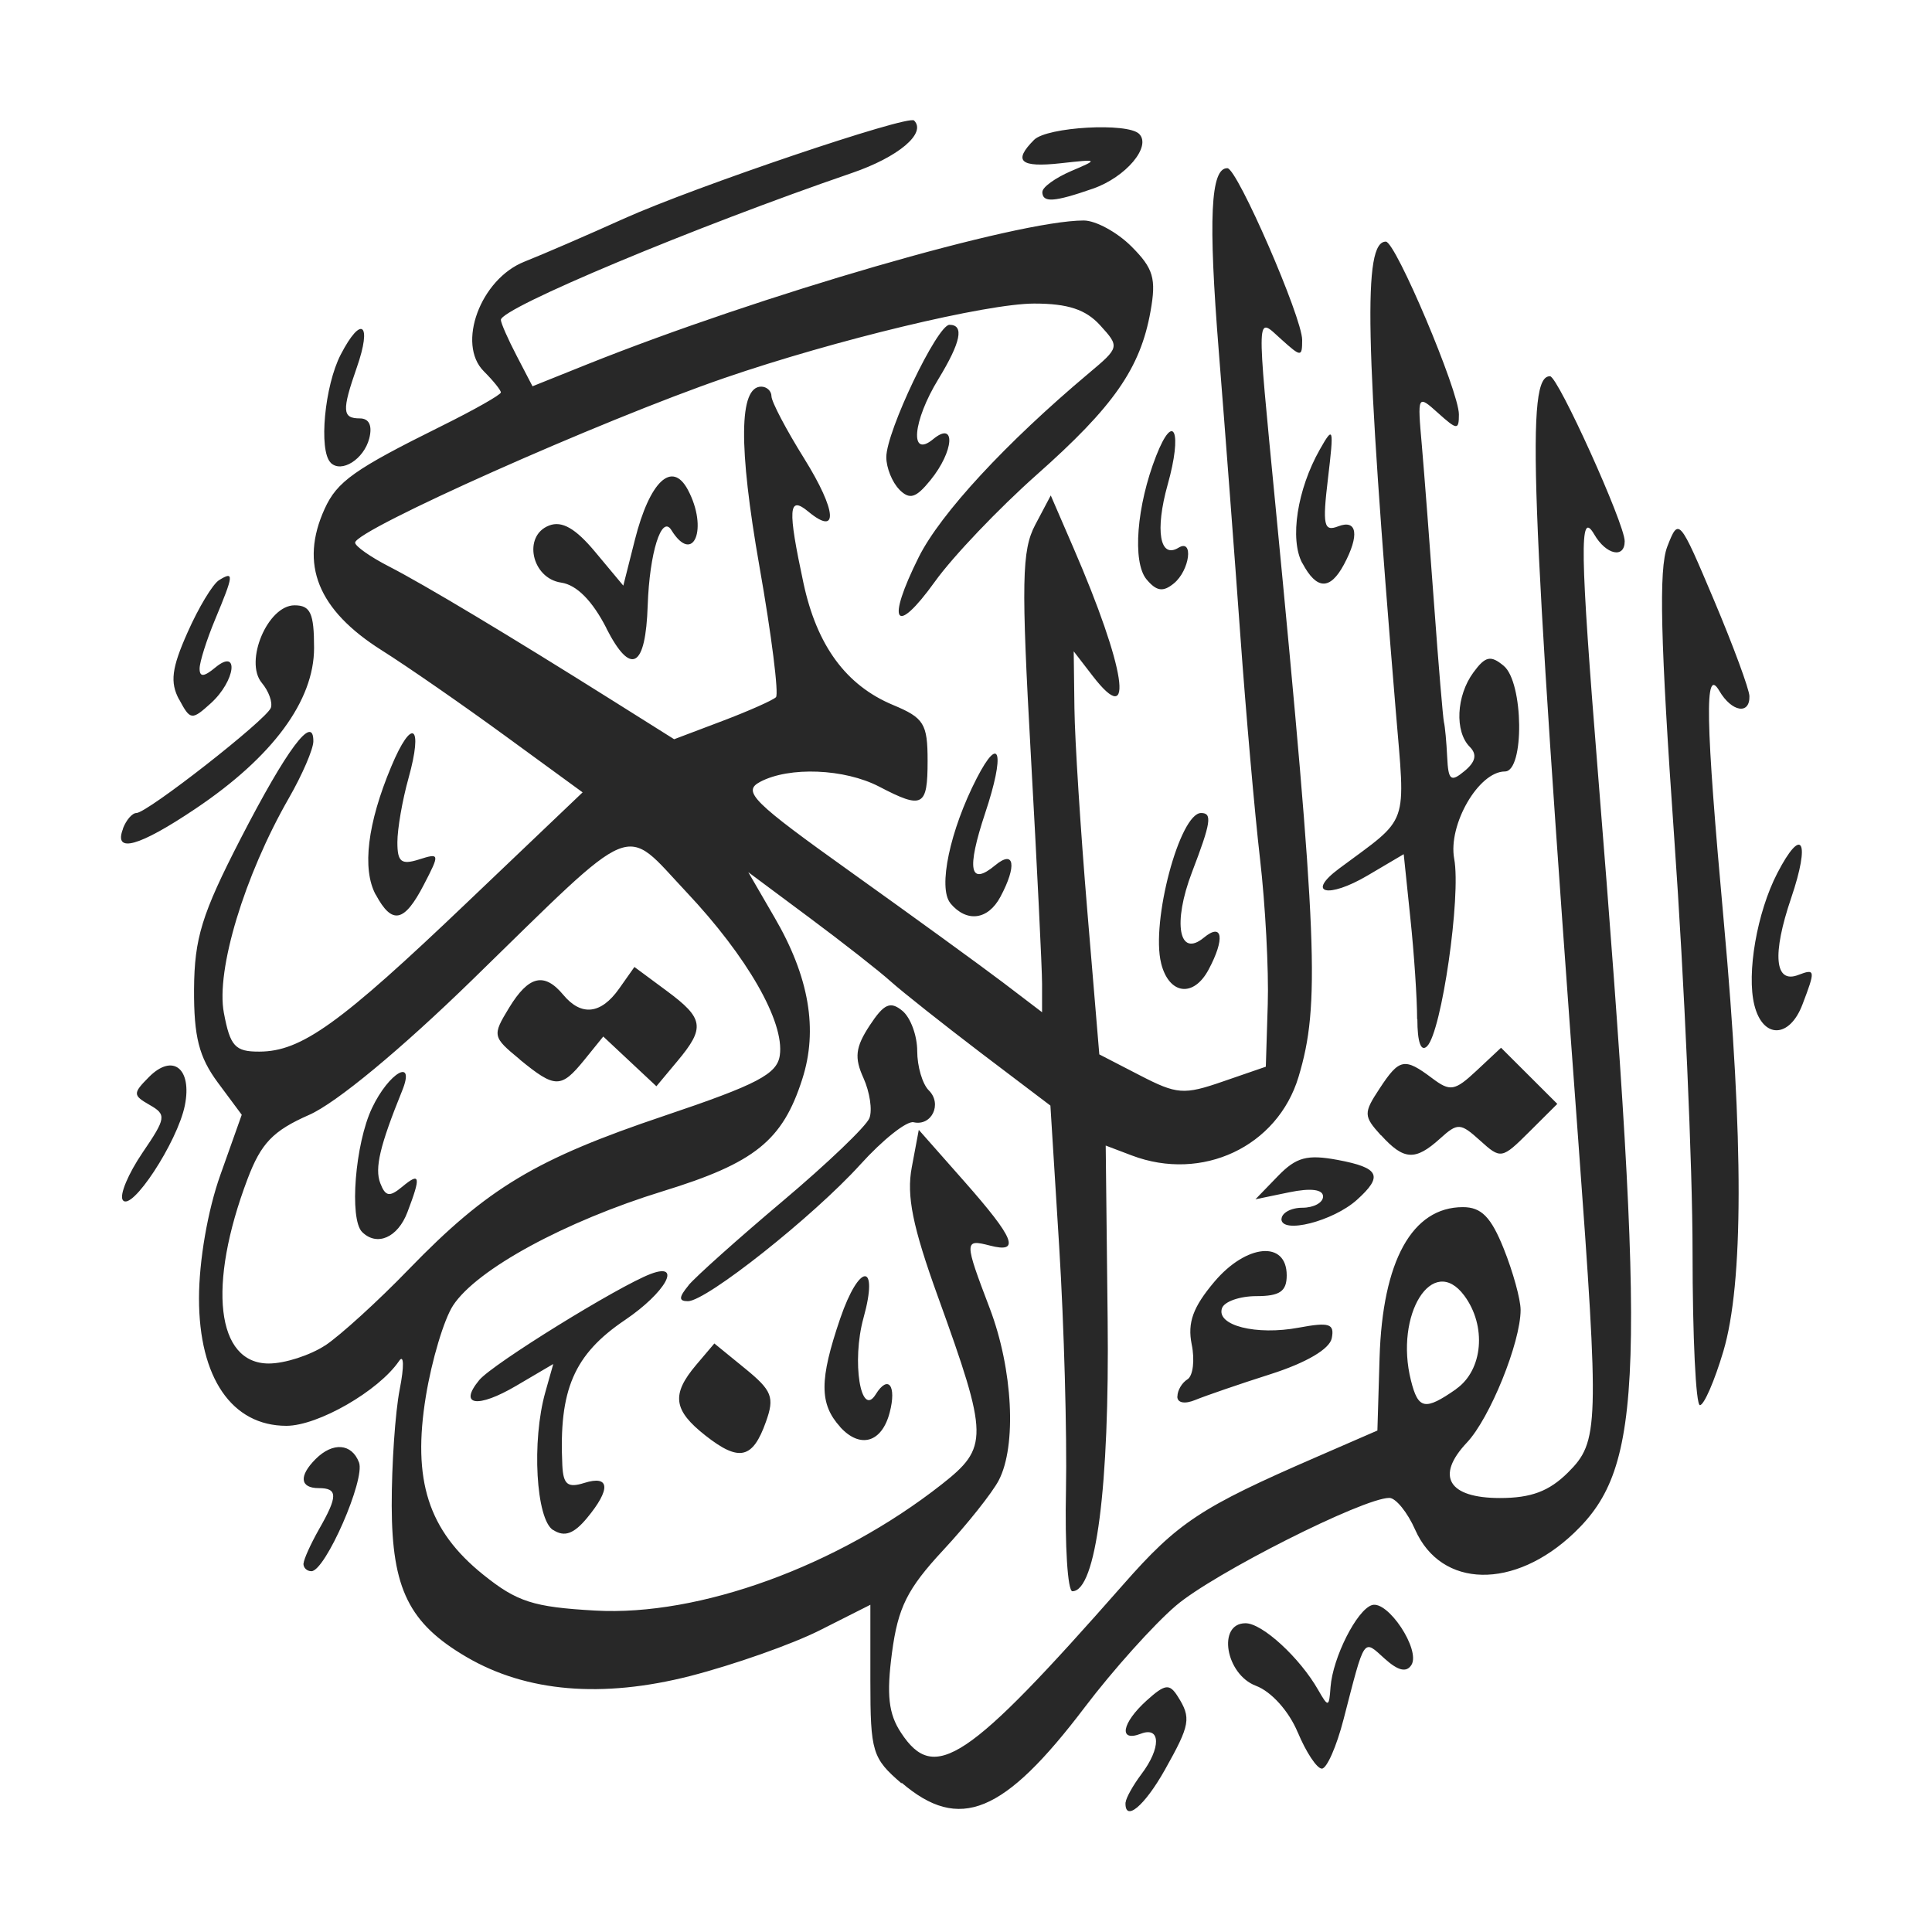 <svg width="16" height="16" version="1.1" xmlns="http://www.w3.org/2000/svg">
  <defs>
    <style type="text/css" id="current-color-scheme">.ColorScheme-Text { color:#282828; } .ColorScheme-Highlight { color:#458588; }</style>
  </defs>
  <path class="ColorScheme-Text" fill="currentColor" d="m7.467 14.77c-0.243-0.209-0.259-0.259-0.259-0.851v-0.629l-0.418 0.211c-0.23 0.116-0.713 0.286-1.074 0.379-0.729 0.186-1.356 0.133-1.852-0.157-0.477-0.279-0.618-0.565-0.62-1.252-6.739e-4 -0.341 0.029-0.774 0.066-0.964 0.038-0.191 0.035-0.296-0.005-0.236-0.168 0.247-0.671 0.537-0.933 0.537-0.451 0-0.724-0.397-0.724-1.055 0-0.311 0.072-0.729 0.177-1.023l0.177-0.498-0.199-0.268c-0.155-0.21-0.198-0.378-0.196-0.772 0.003-0.423 0.064-0.621 0.385-1.245 0.384-0.745 0.605-1.041 0.603-0.807-6.827e-4 0.065-0.092 0.277-0.203 0.47-0.368 0.642-0.605 1.424-0.538 1.778 0.052 0.277 0.093 0.322 0.294 0.321 0.347-5.776e-4 0.666-0.229 1.721-1.236l0.956-0.911-0.64-0.467c-0.352-0.257-0.812-0.576-1.023-0.709-0.531-0.335-0.683-0.713-0.473-1.173 0.103-0.226 0.246-0.327 0.964-0.683 0.273-0.135 0.495-0.261 0.495-0.28 0-0.019-0.064-0.098-0.141-0.175-0.227-0.226-0.028-0.764 0.336-0.908 0.154-0.061 0.524-0.221 0.823-0.356 0.589-0.265 2.355-0.862 2.404-0.813 0.105 0.105-0.13 0.303-0.516 0.435-1.297 0.445-2.906 1.118-2.906 1.216 0 0.026 0.059 0.16 0.131 0.298l0.131 0.252 0.451-0.181c1.439-0.576 3.566-1.192 4.114-1.192 0.099 0 0.277 0.097 0.395 0.215 0.182 0.182 0.207 0.265 0.158 0.538-0.084 0.47-0.304 0.787-0.944 1.354-0.313 0.278-0.692 0.675-0.841 0.883-0.331 0.46-0.407 0.344-0.134-0.203 0.181-0.361 0.721-0.945 1.408-1.522 0.255-0.214 0.256-0.219 0.094-0.397-0.119-0.131-0.267-0.18-0.546-0.18-0.394 0-1.651 0.302-2.564 0.616-1.024 0.352-3.06 1.26-3.06 1.364 0 0.029 0.126 0.118 0.28 0.197 0.294 0.151 0.994 0.571 1.853 1.111l0.509 0.32 0.399-0.151c0.219-0.083 0.419-0.172 0.444-0.197 0.025-0.025-0.036-0.513-0.137-1.085-0.174-0.992-0.169-1.487 0.015-1.487 0.046 0 0.085 0.036 0.085 0.08 0 0.044 0.122 0.277 0.272 0.517 0.269 0.433 0.285 0.647 0.032 0.437-0.164-0.136-0.171-0.023-0.039 0.593 0.111 0.518 0.353 0.847 0.741 1.009 0.257 0.107 0.287 0.155 0.287 0.463 0 0.38-0.04 0.402-0.4 0.214-0.288-0.15-0.746-0.168-0.987-0.04-0.15 0.08-0.065 0.164 0.76 0.753 0.511 0.365 1.074 0.774 1.252 0.909l0.323 0.246v-0.233c0-0.128-0.042-0.981-0.093-1.896-0.08-1.434-0.075-1.697 0.036-1.907l0.129-0.244 0.186 0.43c0.435 1.004 0.514 1.522 0.162 1.066l-0.158-0.205 0.006 0.473c0.003 0.26 0.051 1.012 0.106 1.669l0.1 1.196 0.335 0.173c0.308 0.159 0.364 0.164 0.69 0.051l0.354-0.122 0.016-0.516c0.009-0.284-0.02-0.826-0.064-1.205-0.044-0.379-0.117-1.211-0.163-1.85-0.046-0.639-0.126-1.695-0.178-2.347-0.089-1.108-0.069-1.527 0.071-1.523 0.082 0.002 0.619 1.237 0.619 1.422 0 0.143-0.009 0.143-0.172-0.004-0.211-0.19-0.208-0.27-0.049 1.377 0.349 3.608 0.37 4.135 0.191 4.73-0.174 0.578-0.798 0.872-1.381 0.651l-0.216-0.082 0.016 1.437c0.016 1.388-0.096 2.254-0.292 2.254-0.039 0-0.063-0.378-0.053-0.839 0.009-0.461-0.016-1.366-0.056-2.011l-0.073-1.172-0.574-0.435c-0.315-0.24-0.651-0.506-0.746-0.591-0.095-0.086-0.4-0.325-0.677-0.531l-0.505-0.376 0.218 0.376c0.286 0.491 0.361 0.928 0.229 1.338-0.163 0.509-0.393 0.694-1.154 0.928-0.812 0.25-1.541 0.647-1.737 0.945-0.076 0.115-0.177 0.454-0.226 0.752-0.114 0.697 0.019 1.112 0.474 1.478 0.281 0.226 0.415 0.269 0.927 0.298 0.863 0.049 2.008-0.368 2.868-1.043 0.393-0.309 0.392-0.392-0.028-1.555-0.21-0.581-0.262-0.837-0.217-1.073l0.058-0.31 0.377 0.427c0.418 0.474 0.468 0.598 0.211 0.531-0.213-0.055-0.213-0.038 0 0.521 0.191 0.503 0.224 1.137 0.074 1.424-0.054 0.103-0.261 0.364-0.461 0.579-0.297 0.32-0.373 0.473-0.423 0.848-0.046 0.349-0.029 0.506 0.075 0.663 0.277 0.422 0.548 0.241 1.838-1.225 0.455-0.518 0.643-0.642 1.601-1.058l0.506-0.22 0.018-0.602c0.024-0.803 0.27-1.248 0.69-1.248 0.153 0 0.233 0.081 0.339 0.346 0.076 0.19 0.139 0.418 0.139 0.505 0 0.269-0.254 0.897-0.445 1.099-0.262 0.278-0.154 0.459 0.274 0.459 0.258 0 0.407-0.056 0.563-0.211 0.257-0.256 0.26-0.375 0.085-2.757-0.399-5.411-0.432-6.328-0.233-6.322 0.066 0.002 0.618 1.222 0.618 1.366 0 0.146-0.154 0.113-0.252-0.056-0.124-0.213-0.119 0.12 0.032 1.995 0.402 4.99 0.379 5.721-0.198 6.273-0.495 0.473-1.101 0.462-1.317-0.025-0.064-0.145-0.161-0.264-0.214-0.264-0.216 0-1.456 0.626-1.767 0.892-0.183 0.156-0.523 0.535-0.755 0.841-0.671 0.885-1.039 1.036-1.518 0.625h-9.64e-5zm4.592-3.267c0.223-0.156 0.254-0.523 0.067-0.774-0.261-0.35-0.579 0.157-0.441 0.704 0.06 0.24 0.116 0.251 0.374 0.071zm-9.365-0.361c0.124-0.083 0.436-0.366 0.692-0.631 0.651-0.672 1.05-0.912 2.117-1.271 0.769-0.259 0.933-0.345 0.955-0.5 0.04-0.278-0.27-0.818-0.773-1.352-0.532-0.565-0.389-0.623-1.772 0.725-0.592 0.577-1.129 1.022-1.353 1.12-0.3 0.132-0.398 0.235-0.51 0.531-0.334 0.883-0.259 1.529 0.177 1.528 0.132-2.62e-4 0.341-0.068 0.466-0.15zm0.305-0.939c-0.108-0.107-0.058-0.733 0.082-1.027 0.14-0.295 0.363-0.422 0.249-0.142-0.184 0.454-0.228 0.64-0.181 0.764 0.043 0.112 0.077 0.117 0.181 0.031 0.15-0.125 0.158-0.089 0.044 0.21-0.08 0.211-0.253 0.286-0.376 0.163zm1.305-1.43c-0.226-0.186-0.228-0.197-0.088-0.427 0.162-0.266 0.291-0.297 0.449-0.107 0.149 0.179 0.312 0.161 0.462-0.051l0.127-0.18 0.266 0.197c0.31 0.229 0.322 0.306 0.088 0.585l-0.172 0.206-0.22-0.206-0.22-0.206-0.157 0.194c-0.193 0.237-0.241 0.237-0.534-0.003zm5.018 6.154c0.002-0.035 0.06-0.14 0.129-0.232 0.165-0.217 0.163-0.401-0.003-0.337-0.187 0.072-0.159-0.088 0.048-0.275 0.152-0.137 0.189-0.142 0.257-0.035 0.114 0.18 0.104 0.235-0.106 0.609-0.17 0.302-0.333 0.437-0.326 0.27zm1.425-0.581c-0.073-0.175-0.218-0.337-0.346-0.385-0.252-0.095-0.322-0.518-0.086-0.518 0.139 0 0.45 0.286 0.602 0.553 0.083 0.145 0.09 0.144 0.102-0.025 0.019-0.245 0.217-0.637 0.342-0.678 0.132-0.043 0.405 0.37 0.328 0.495-0.041 0.065-0.11 0.049-0.221-0.051-0.181-0.163-0.162-0.191-0.341 0.501-0.058 0.225-0.139 0.409-0.18 0.409-0.041 0-0.131-0.136-0.2-0.302zm-8.233-1.398c0.002-0.036 0.059-0.161 0.126-0.28 0.159-0.277 0.159-0.344 0-0.344-0.156 0-0.167-0.1-0.026-0.241 0.142-0.142 0.299-0.13 0.359 0.028 0.054 0.14-0.279 0.901-0.394 0.901-0.038 0-0.068-0.029-0.066-0.065zm2.066-0.277c-0.141-0.09-0.178-0.737-0.064-1.141l0.066-0.234-0.306 0.18c-0.321 0.189-0.482 0.165-0.307-0.047 0.111-0.134 1.153-0.778 1.42-0.879 0.265-0.1 0.123 0.154-0.212 0.381-0.424 0.286-0.55 0.578-0.52 1.205 0.008 0.159 0.045 0.188 0.182 0.145 0.213-0.067 0.221 0.051 0.022 0.291-0.109 0.131-0.186 0.159-0.279 0.099zm1.264-0.781c-0.269-0.211-0.286-0.341-0.079-0.586l0.151-0.178 0.255 0.208c0.223 0.182 0.245 0.237 0.172 0.441-0.109 0.307-0.221 0.333-0.499 0.115zm1.114-0.073c-0.173-0.191-0.173-0.39 0-0.897 0.159-0.465 0.322-0.469 0.193-0.005-0.099 0.358-0.023 0.833 0.101 0.633 0.103-0.167 0.175-0.074 0.116 0.15-0.065 0.25-0.245 0.302-0.411 0.119zm2.793-0.253c0-0.05 0.038-0.113 0.083-0.141 0.046-0.028 0.062-0.159 0.035-0.29-0.036-0.18 0.011-0.308 0.187-0.517 0.266-0.315 0.6-0.345 0.6-0.054 0 0.133-0.058 0.172-0.251 0.172-0.138 0-0.266 0.045-0.285 0.1-0.049 0.143 0.283 0.227 0.636 0.161 0.253-0.047 0.297-0.033 0.273 0.088-0.018 0.089-0.21 0.202-0.503 0.296-0.261 0.083-0.542 0.18-0.625 0.214-0.088 0.037-0.151 0.026-0.151-0.027zm4.266-1.197c0-0.698-0.068-2.242-0.152-3.432-0.114-1.625-0.129-2.224-0.057-2.409 0.094-0.242 0.099-0.236 0.386 0.443 0.16 0.379 0.292 0.737 0.294 0.796 0.004 0.157-0.147 0.131-0.249-0.043-0.124-0.213-0.116 0.232 0.037 1.914 0.165 1.814 0.163 2.992-4e-3 3.555-0.073 0.245-0.16 0.446-0.194 0.446-0.034 0-0.061-0.571-0.061-1.269zm-8.315 0.277c0.06-0.072 0.411-0.386 0.78-0.697 0.369-0.311 0.692-0.62 0.718-0.687 0.026-0.067 0.003-0.216-0.049-0.332-0.077-0.169-0.067-0.255 0.051-0.435 0.119-0.181 0.171-0.204 0.271-0.122 0.068 0.056 0.123 0.206 0.123 0.333 0 0.127 0.043 0.274 0.096 0.326 0.113 0.112 0.024 0.298-0.126 0.264-0.057-0.013-0.256 0.145-0.442 0.351-0.389 0.429-1.274 1.131-1.427 1.131-0.078 0-0.076-0.033 0.006-0.132zm4.911-0.547c0-0.052 0.078-0.095 0.172-0.095 0.095 0 0.172-0.042 0.172-0.093 0-0.059-0.101-0.072-0.28-0.035l-0.28 0.058 0.186-0.192c0.152-0.157 0.242-0.181 0.495-0.134 0.347 0.065 0.379 0.133 0.159 0.331-0.197 0.177-0.625 0.286-0.625 0.158zm-9.597-0.16c-0.027-0.043 0.047-0.218 0.163-0.389 0.197-0.289 0.201-0.317 0.061-0.397-0.14-0.08-0.141-0.096-0.008-0.23 0.198-0.201 0.36-0.074 0.299 0.233-0.061 0.304-0.447 0.892-0.515 0.783zm10.42-0.535c-0.144-0.159-0.145-0.184-0.011-0.387 0.164-0.25 0.206-0.258 0.435-0.086 0.15 0.113 0.187 0.107 0.369-0.063l0.202-0.189 0.466 0.465-0.232 0.231c-0.227 0.226-0.236 0.228-0.407 0.073-0.164-0.148-0.186-0.149-0.333-0.016-0.205 0.185-0.299 0.179-0.487-0.028zm0.3-0.962c0-0.168-0.025-0.544-0.056-0.836l-0.055-0.53-0.3 0.177c-0.328 0.193-0.512 0.148-0.235-0.058 0.589-0.438 0.55-0.328 0.468-1.32-0.254-3.062-0.271-3.872-0.081-3.872 0.081 0 0.605 1.239 0.605 1.431 0 0.131-0.015 0.13-0.172-0.011-0.171-0.154-0.172-0.151-0.135 0.266 0.02 0.232 0.066 0.829 0.102 1.325 0.036 0.497 0.073 0.932 0.081 0.968 0.009 0.036 0.021 0.166 0.027 0.29 0.009 0.193 0.03 0.21 0.144 0.115 0.092-0.076 0.105-0.138 0.043-0.2-0.126-0.126-0.112-0.423 0.03-0.616 0.099-0.135 0.143-0.145 0.251-0.055 0.165 0.136 0.173 0.875 0.01 0.875-0.217 0-0.472 0.44-0.42 0.723 0.058 0.309-0.104 1.432-0.224 1.552-0.051 0.051-0.081-0.032-0.081-0.224zm2.793-0.116c-0.066-0.263 0.022-0.769 0.19-1.093 0.205-0.396 0.276-0.27 0.115 0.205-0.16 0.47-0.137 0.714 0.059 0.638 0.141-0.054 0.143-0.04 0.034 0.245-0.107 0.282-0.328 0.285-0.398 0.005zm-4.913-0.347c-0.086-0.342 0.154-1.244 0.331-1.244 0.094 0 0.082 0.079-0.075 0.489-0.162 0.423-0.109 0.714 0.098 0.543 0.156-0.129 0.176 0.009 0.039 0.265-0.125 0.234-0.328 0.207-0.393-0.052zm-6.505-0.568c-0.114-0.213-0.068-0.59 0.129-1.06 0.172-0.412 0.267-0.349 0.143 0.096-0.051 0.182-0.092 0.42-0.092 0.53-2.888e-4 0.163 0.032 0.189 0.178 0.143 0.173-0.055 0.175-0.049 0.041 0.209-0.162 0.313-0.263 0.334-0.398 0.082zm4.76 0.071c-0.105-0.126-0.004-0.604 0.218-1.035 0.193-0.375 0.235-0.206 0.07 0.288-0.156 0.47-0.129 0.609 0.084 0.432 0.158-0.131 0.18 0.004 0.042 0.262-0.103 0.193-0.28 0.215-0.415 0.053zm-6.853-0.618c0.027-0.071 0.077-0.129 0.112-0.129 0.089 0 1.077-0.773 1.113-0.871 0.016-0.045-0.017-0.138-0.075-0.207-0.147-0.177 0.049-0.642 0.271-0.642 0.132 0 0.162 0.065 0.162 0.353 0 0.437-0.342 0.901-0.98 1.33-0.471 0.317-0.683 0.375-0.602 0.167zm0.465-1.069c-0.076-0.142-0.062-0.259 0.07-0.555 0.091-0.206 0.209-0.402 0.262-0.434 0.125-0.077 0.121-0.045-0.033 0.325-0.071 0.17-0.129 0.354-0.129 0.408 0 0.072 0.036 0.069 0.129-0.008 0.202-0.168 0.168 0.11-0.036 0.295-0.158 0.143-0.17 0.141-0.262-0.031zm3.54-0.589c-0.117-0.229-0.247-0.36-0.375-0.379-0.246-0.035-0.321-0.389-0.1-0.473 0.106-0.041 0.219 0.024 0.382 0.22l0.232 0.278 0.096-0.38c0.122-0.483 0.307-0.659 0.438-0.415 0.172 0.321 0.047 0.63-0.136 0.335-0.081-0.131-0.181 0.187-0.196 0.623-0.017 0.52-0.139 0.588-0.342 0.191zm4.472-0.406c-0.119-0.143-0.082-0.61 0.08-1.023 0.147-0.375 0.218-0.197 0.095 0.239-0.106 0.379-0.065 0.617 0.09 0.522 0.127-0.078 0.093 0.187-0.038 0.295-0.09 0.074-0.144 0.066-0.227-0.033zm1.29-0.134c-0.106-0.198-0.042-0.611 0.145-0.941 0.113-0.2 0.118-0.184 0.068 0.237-0.047 0.391-0.035 0.445 0.084 0.399 0.158-0.061 0.178 0.073 0.048 0.316-0.115 0.214-0.226 0.211-0.344-0.011zm-3.337-0.61c-0.059-0.059-0.108-0.18-0.108-0.268 0-0.213 0.422-1.096 0.523-1.096 0.124 0 0.095 0.143-0.092 0.45-0.213 0.348-0.24 0.66-0.043 0.497 0.19-0.157 0.173 0.099-0.022 0.339-0.121 0.149-0.172 0.165-0.259 0.078zm-4.71-0.223c-0.1-0.1-0.05-0.637 0.084-0.895 0.171-0.33 0.261-0.259 0.133 0.107-0.125 0.358-0.121 0.422 0.025 0.422 0.077 0 0.105 0.06 0.078 0.166-0.045 0.173-0.231 0.29-0.32 0.201zm5.895-2.243c0-0.038 0.107-0.115 0.237-0.171 0.231-0.098 0.228-0.1-0.086-0.065-0.335 0.037-0.397-0.017-0.22-0.194 0.107-0.107 0.775-0.145 0.87-0.049 0.104 0.104-0.11 0.358-0.382 0.453-0.325 0.113-0.42 0.119-0.42 0.026z"/>
</svg>
